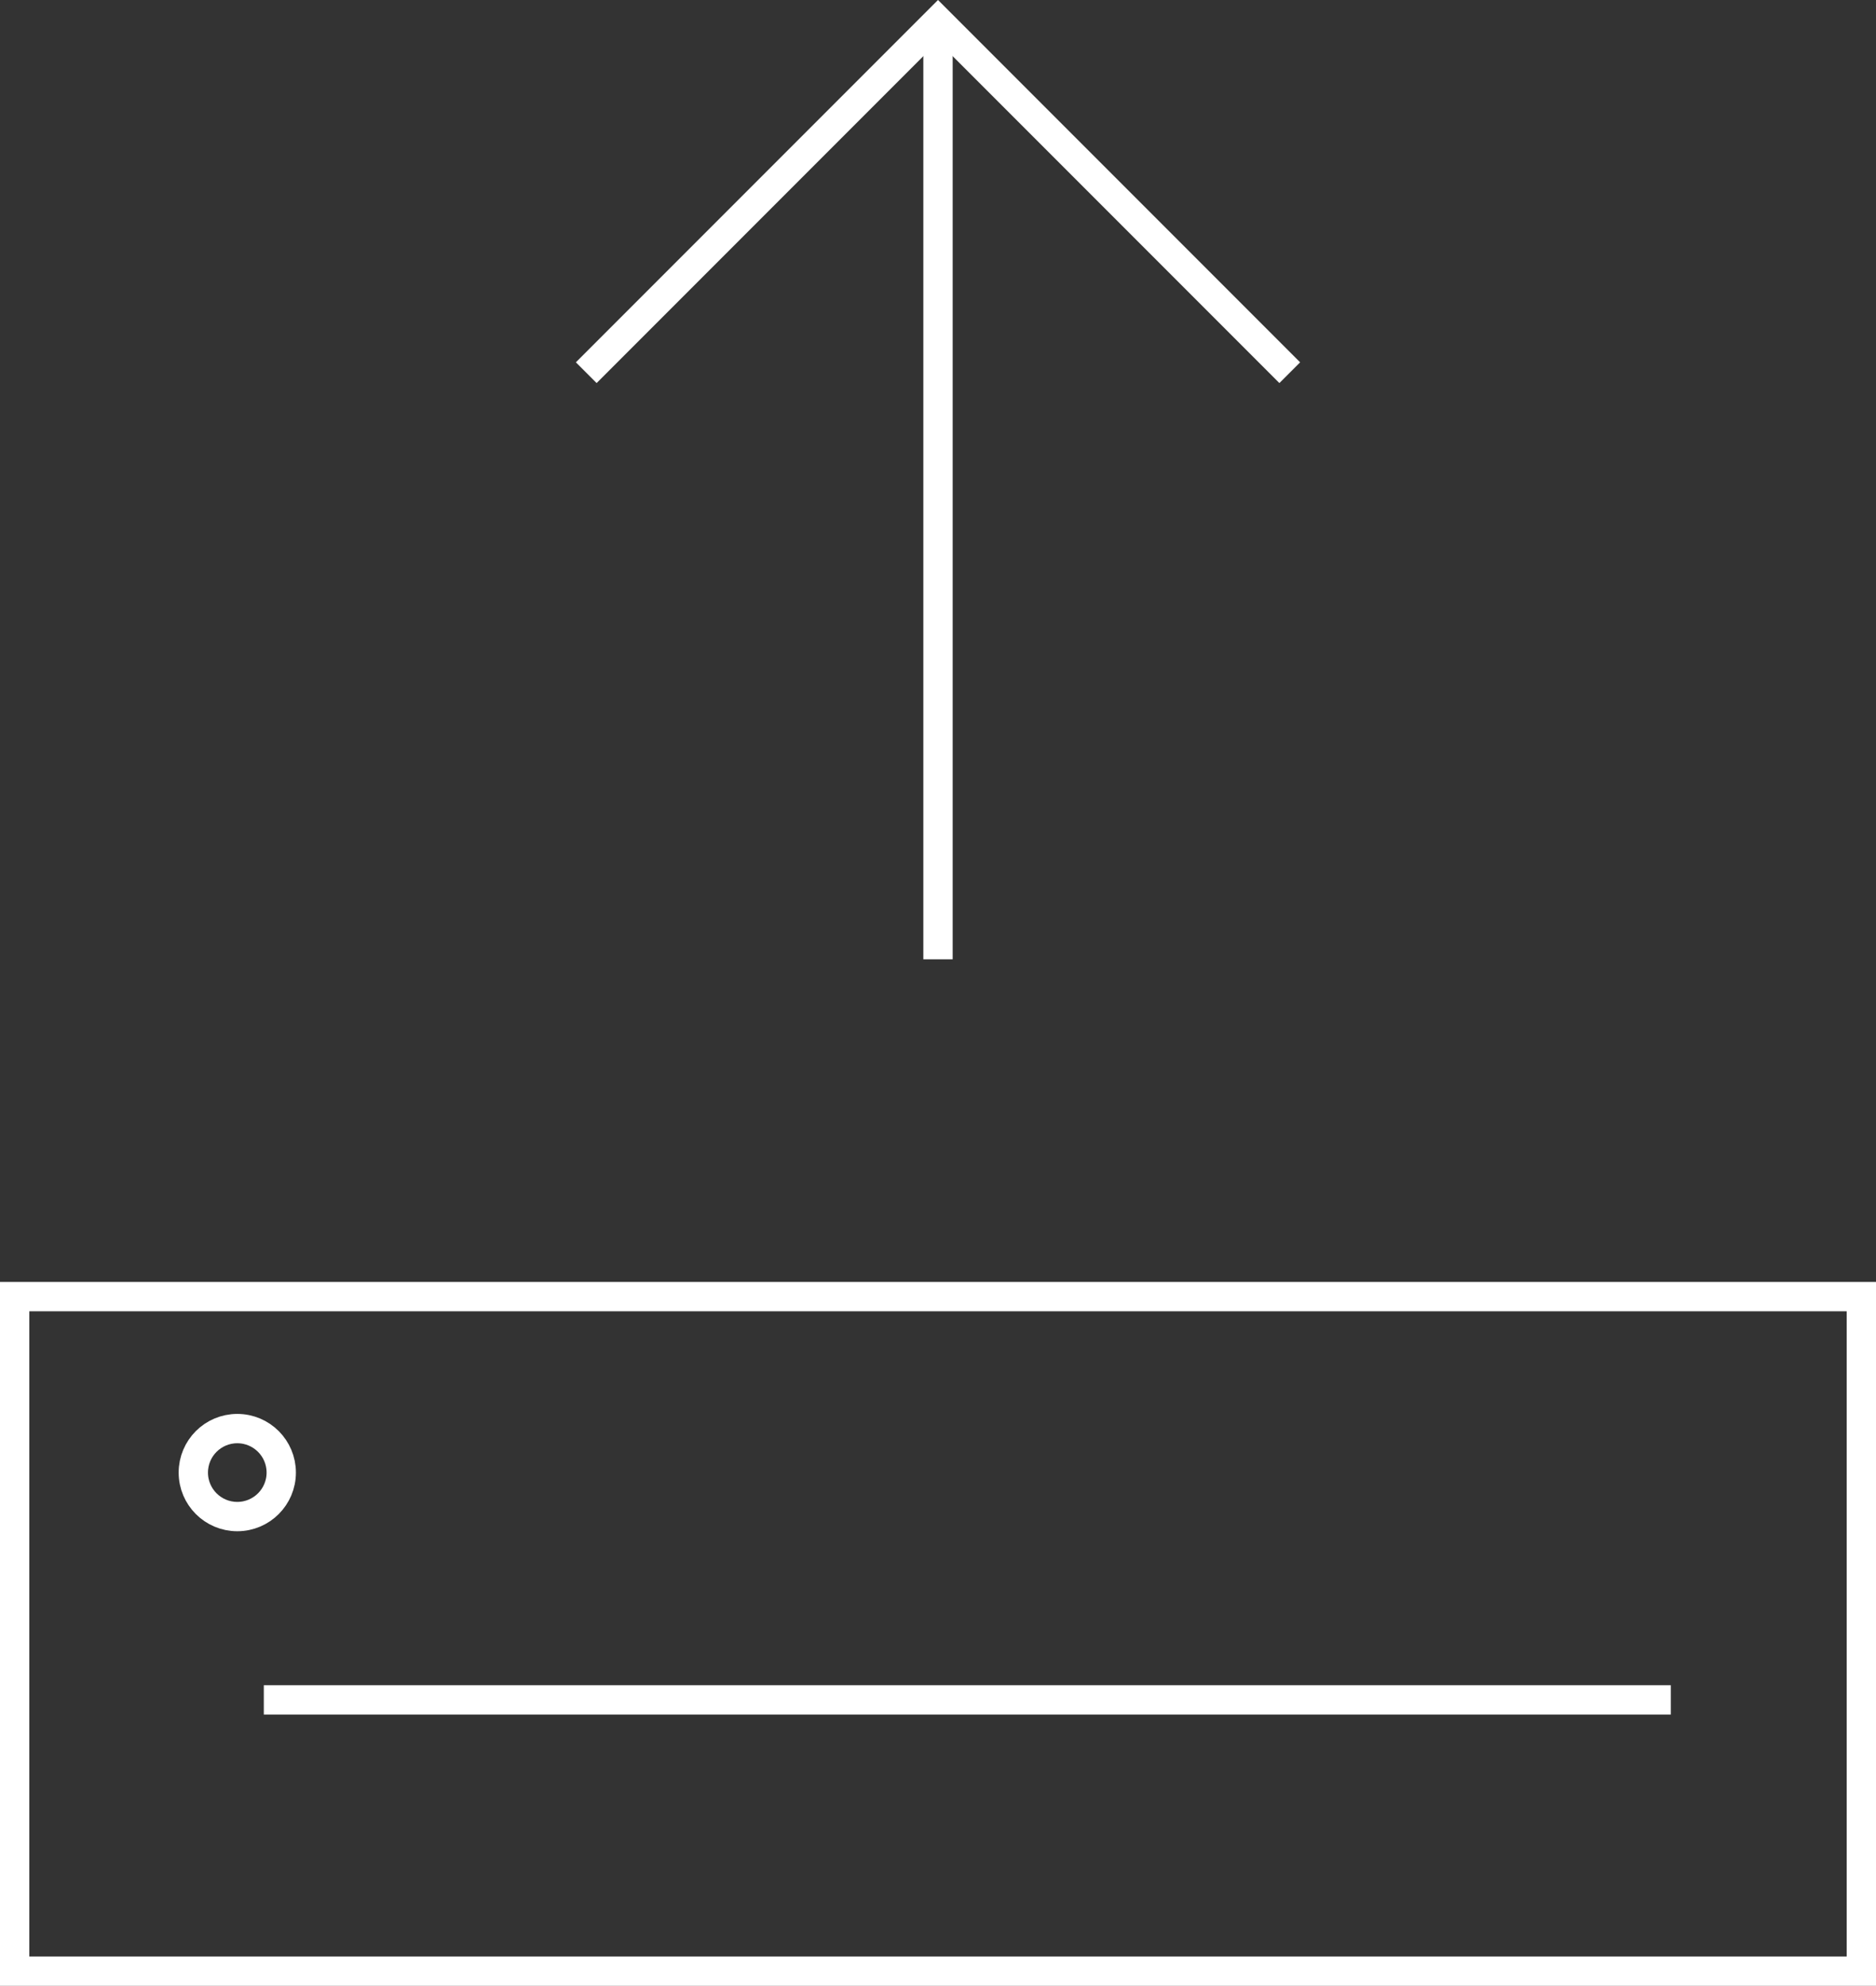 <svg xmlns="http://www.w3.org/2000/svg" viewBox="7487 -5398.207 64 67.707">
  <rect x="7487" y="-5398.207" width="64" height="67.707" fill="#333333" stroke="none"/>
  <defs>
    <style>
      .cls-1, .cls-3 {
        fill: none;
      }

      .cls-1 {
        stroke: #fff;
      }

      .cls-2 {
        stroke: none;
      }
    </style>
  </defs>
  <g id="Group_2370" data-name="Group 2370" transform="translate(6293 -5681)">
    <g id="Group_121" data-name="Group 121" transform="translate(1194 326.5)">
      <g id="Rectangle_2583" data-name="Rectangle 2583" class="cls-1">
        <rect class="cls-2" width="64" height="24"/>
        <rect class="cls-3" x="0.5" y="0.5" width="63" height="23"/>
      </g>
      <g id="Ellipse_1" data-name="Ellipse 1" class="cls-1" transform="translate(6.095 4.5)">
        <circle class="cls-2" cx="2" cy="2" r="2"/>
        <circle class="cls-3" cx="2" cy="2" r="1.5"/>
      </g>
      <line id="Line_14" data-name="Line 14" class="cls-1" x2="48" transform="translate(9 14.25)"/>
    </g>
    <g id="Group_120" data-name="Group 120" transform="translate(1214 283.5)">
      <line id="Line_15" data-name="Line 15" class="cls-1" y1="32" transform="translate(12)"/>
      <path id="Path_7" data-name="Path 7" class="cls-1" d="M9112.121,1365.363l12-12,12,12" transform="translate(-9112.121 -1353.363)"/>
    </g>
  </g>
</svg>
